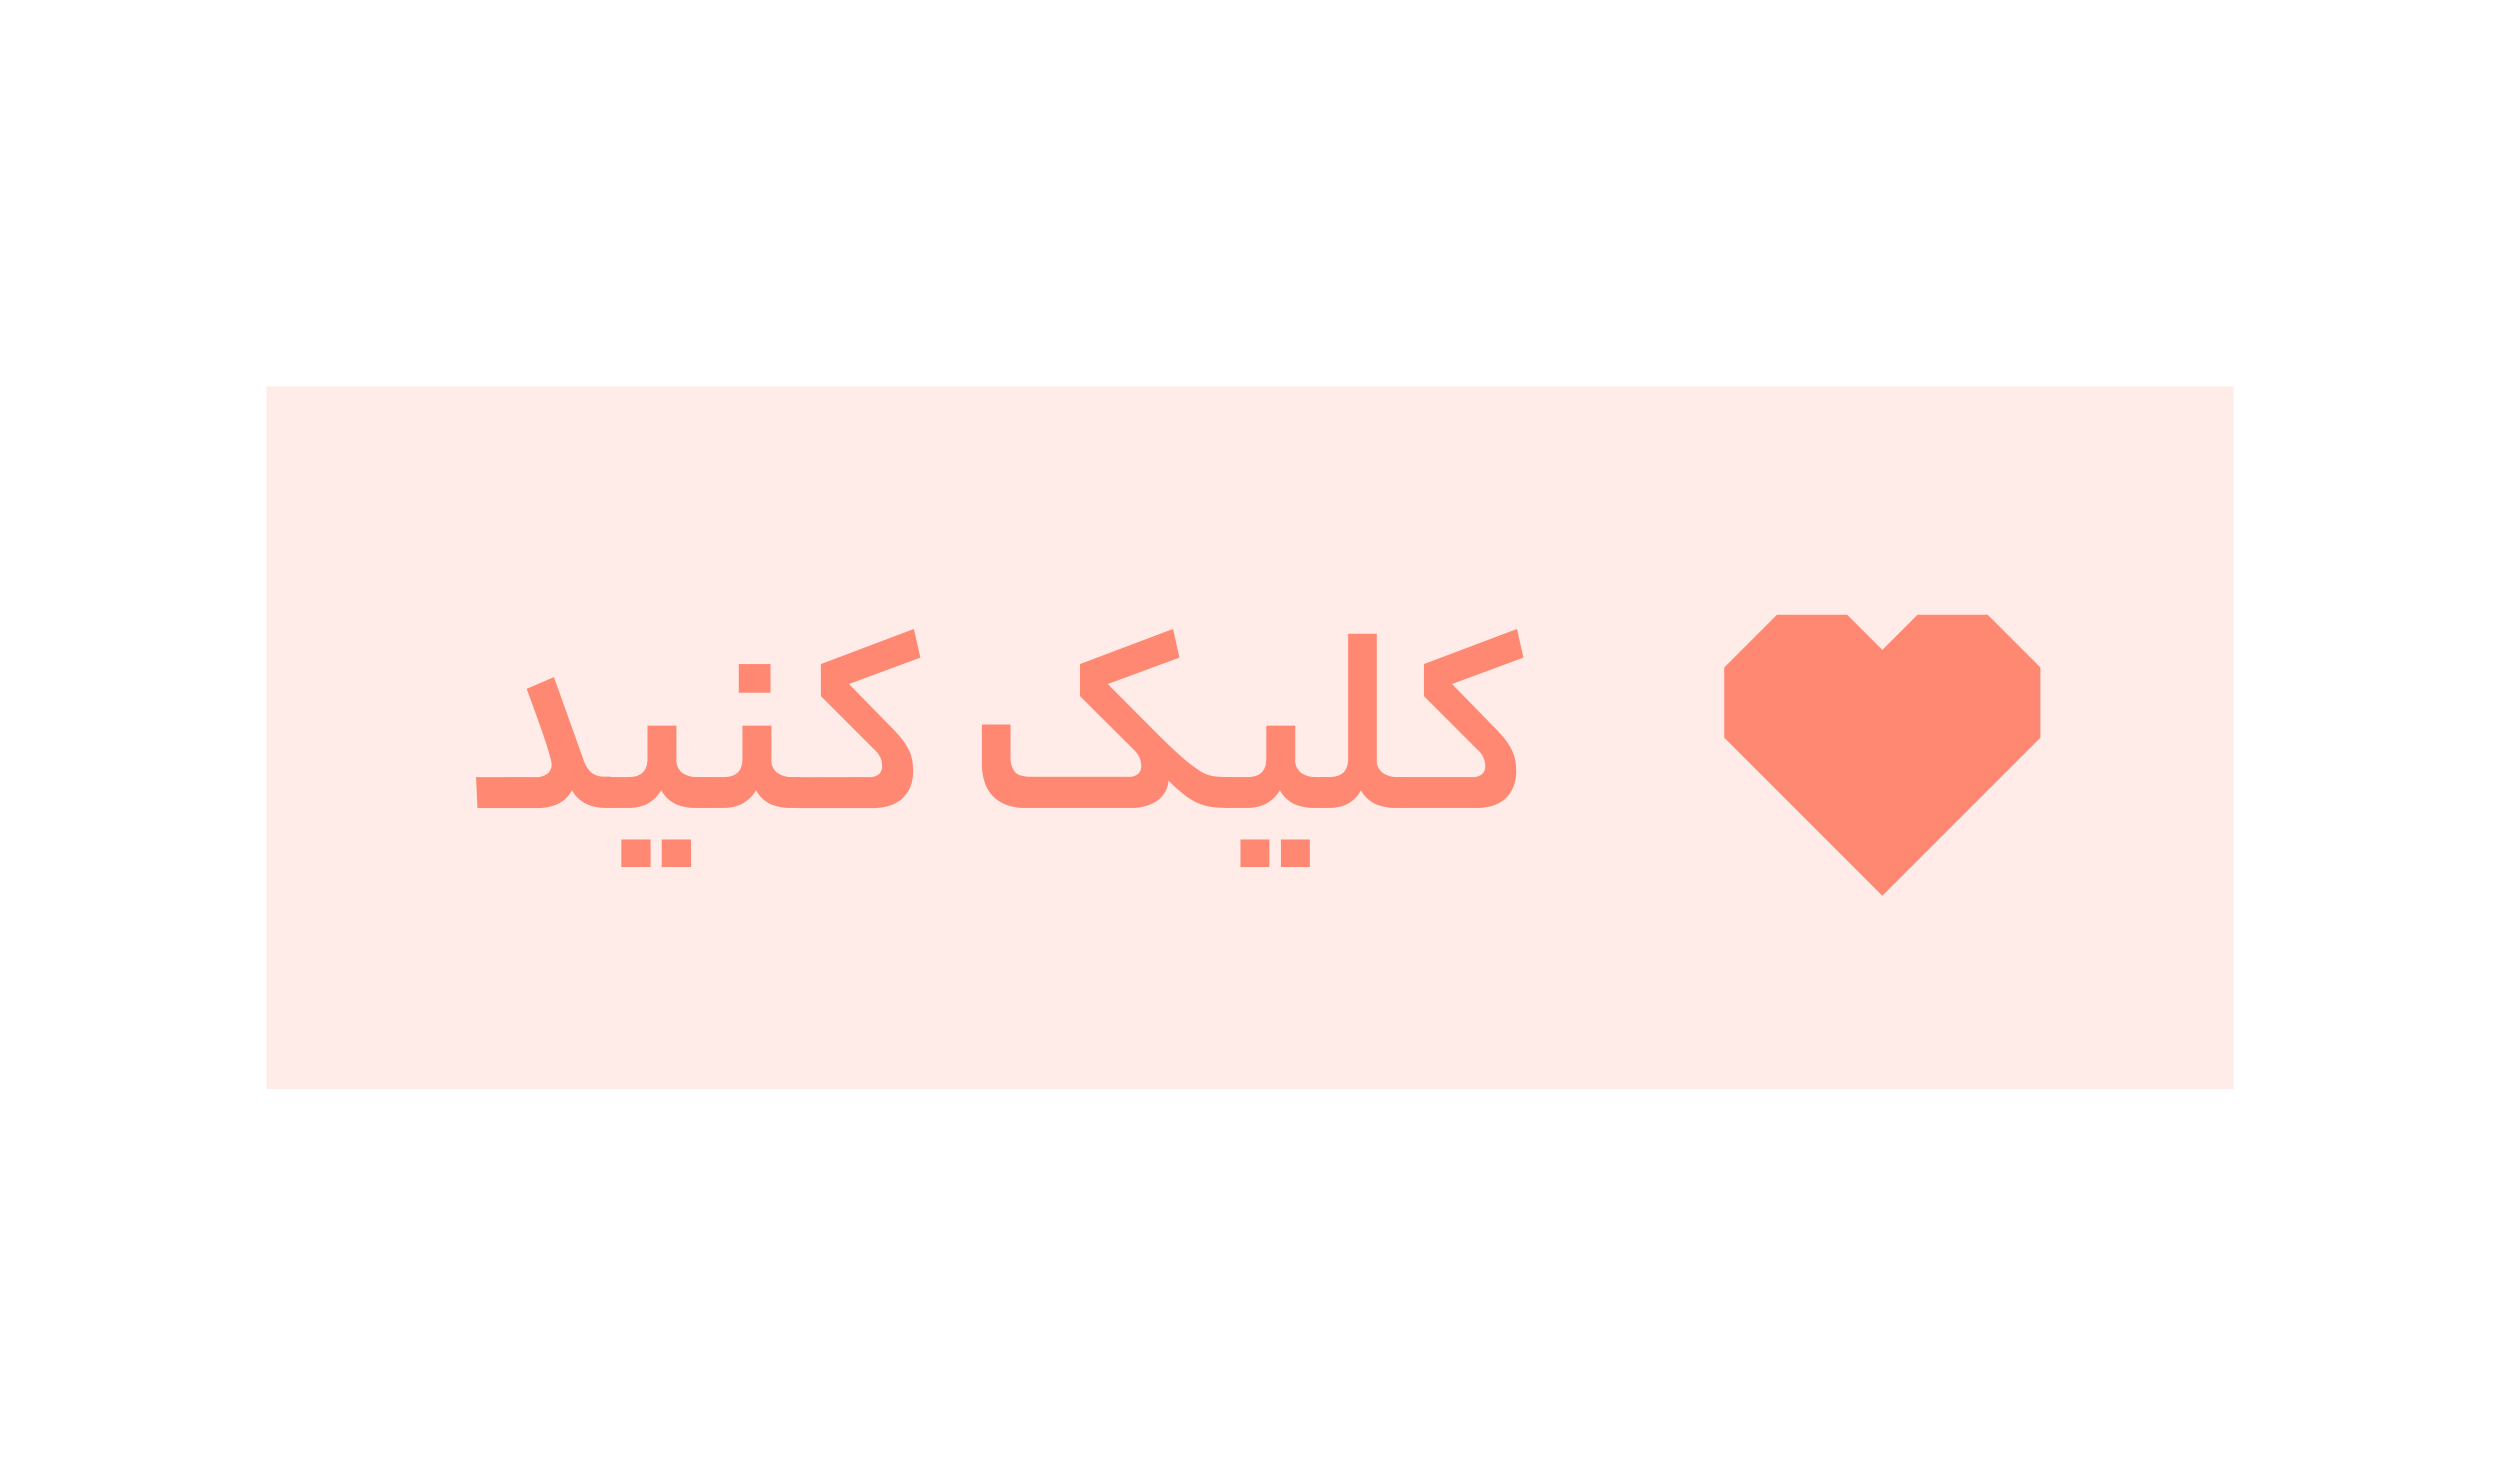 <svg xmlns="http://www.w3.org/2000/svg" viewBox="0 0 427 252"><defs><style>.cls-1{fill:#ff8672;fill-opacity:0.16;}.cls-2{fill:#ff8873;}.cls-3{fill:none;}</style></defs><title>material-47</title><g id="Layer_1" data-name="Layer 1"><rect class="cls-1" x="45.5" y="66" width="336" height="120"/><path class="cls-2" d="M348.5,114v12l-27,27-27-27V114l9-9h12l6,6,6-6h12Z"/><rect class="cls-3" x="285.5" y="90" width="72" height="72"/><path class="cls-2" d="M91.29,132.72a3.11,3.11,0,0,0,2.31-.67,2,2,0,0,0,.62-1.35,4.75,4.75,0,0,0-.14-1c-.1-.4-.29-1.06-.58-2s-.71-2.17-1.27-3.77-1.32-3.69-2.28-6.28l4.66-2,4.94,13.82a6,6,0,0,0,1.37,2.43,3.54,3.54,0,0,0,2.47.74H104c.71,0,1.06.85,1.06,2.54S104.72,138,104,138h-.62a8.15,8.15,0,0,1-3-.58A5.84,5.84,0,0,1,97.68,135a5.44,5.44,0,0,1-2.52,2.37,8.33,8.33,0,0,1-3.29.65H81.55l-.24-5.28Z"/><path class="cls-2" d="M107.37,132.72q3.22,0,3.22-3.12v-5.66h4.94v5.66a2.74,2.74,0,0,0,1,2.4,4.15,4.15,0,0,0,2.43.72h1.25c.73,0,1.1.85,1.1,2.54S121,138,120.24,138h-1.4a8.79,8.79,0,0,1-3.31-.6,5.6,5.6,0,0,1-2.59-2.42,6.23,6.23,0,0,1-2.59,2.42,7.45,7.45,0,0,1-3,.6H104a.85.85,0,0,1-.84-.65,6.46,6.46,0,0,1-.21-1.89,7.51,7.51,0,0,1,.21-2.07.84.84,0,0,1,.84-.67Zm3.75,15.36h-5v-4.7h5Zm6.91,0h-5v-4.7h5Z"/><path class="cls-2" d="M123.6,132.72q3.21,0,3.21-3.12v-5.66h4.95v5.66a2.71,2.71,0,0,0,1,2.4,4.12,4.12,0,0,0,2.42.72h1.25c.74,0,1.1.85,1.1,2.54s-.36,2.74-1.1,2.74h-1.39a8.75,8.75,0,0,1-3.31-.6,5.58,5.58,0,0,1-2.6-2.42,6.23,6.23,0,0,1-2.59,2.42,7.44,7.44,0,0,1-3,.6h-3.36a.83.83,0,0,1-.84-.65,6.08,6.08,0,0,1-.22-1.89,7.07,7.07,0,0,1,.22-2.07.83.83,0,0,1,.84-.67Zm8-14.4h-5.42v-4.9h5.42Z"/><path class="cls-2" d="M148.37,132.72a2.46,2.46,0,0,0,1.8-.53,1.81,1.81,0,0,0,.5-1.29,4.1,4.1,0,0,0-.26-1.42,4.47,4.47,0,0,0-1.13-1.51l-9.07-9.07v-5.48l15.88-6,1.11,4.9L145,116.83l7,7.15a23.6,23.6,0,0,1,2,2.19,10.77,10.77,0,0,1,1.2,1.87,6.8,6.8,0,0,1,.6,1.78,10,10,0,0,1,.17,1.84,7,7,0,0,1-.55,2.88,5.5,5.5,0,0,1-1.49,2,6,6,0,0,1-2.21,1.13,10.12,10.12,0,0,1-2.76.36H136.46a.84.84,0,0,1-.84-.65,6.46,6.46,0,0,1-.21-1.89,7.51,7.51,0,0,1,.21-2.07.84.84,0,0,1,.84-.67Z"/><path class="cls-2" d="M184.46,118.9v-5.48l15.89-6,1.1,4.9-12.24,4.51,7.11,7.15q3.21,3.27,5.18,5a27,27,0,0,0,3.29,2.59,6.18,6.18,0,0,0,2.4,1,20.5,20.5,0,0,0,2.52.14.85.85,0,0,1,.84.65,6.46,6.46,0,0,1,.21,1.89,7.51,7.51,0,0,1-.21,2.07.84.84,0,0,1-.84.67,22.88,22.88,0,0,1-2.64-.14,9.37,9.37,0,0,1-2.28-.6,10.8,10.8,0,0,1-2.38-1.4,27.05,27.05,0,0,1-2.83-2.52,4.6,4.6,0,0,1-2.14,3.58A8.08,8.08,0,0,1,193.2,138H175.1a8.62,8.62,0,0,1-3.38-.6,6,6,0,0,1-3.6-4,9.45,9.45,0,0,1-.41-2.83v-6.82h4.89v5.57a3.92,3.92,0,0,0,.7,2.47c.46.59,1.43.89,2.9.89h16.37a2.54,2.54,0,0,0,1.85-.53,1.77,1.77,0,0,0,.5-1.29,4,4,0,0,0-.26-1.4,4.89,4.89,0,0,0-1.13-1.53Z"/><path class="cls-2" d="M213.07,132.72q3.21,0,3.21-3.12v-5.66h4.95v5.66a2.71,2.71,0,0,0,1,2.4,4.14,4.14,0,0,0,2.42.72h1.25c.74,0,1.11.85,1.11,2.54s-.37,2.74-1.11,2.74h-1.39a8.75,8.75,0,0,1-3.31-.6,5.56,5.56,0,0,1-2.59-2.42,6.24,6.24,0,0,1-2.6,2.42,7.4,7.4,0,0,1-3,.6h-3.36a.83.83,0,0,1-.84-.65,6.08,6.08,0,0,1-.22-1.89,7.07,7.07,0,0,1,.22-2.07.83.83,0,0,1,.84-.67Zm3.74,15.36h-4.94v-4.7h4.94Zm6.91,0h-4.94v-4.7h4.94Z"/><path class="cls-2" d="M227,132.72q3.26,0,3.26-3.12V108.24h4.9V129.6a2.71,2.71,0,0,0,1,2.4,4.21,4.21,0,0,0,2.47.72h.77c.7,0,1.05.85,1.05,2.54s-.35,2.74-1.05,2.74h-1a9,9,0,0,1-3.31-.6,5.47,5.47,0,0,1-2.64-2.42A5.72,5.72,0,0,1,230,137.4a7.65,7.65,0,0,1-3,.6h-1.11a.85.85,0,0,1-.84-.65,6.46,6.46,0,0,1-.21-1.89,7.51,7.51,0,0,1,.21-2.07.84.84,0,0,1,.84-.67Z"/><path class="cls-2" d="M251.37,132.72a2.43,2.43,0,0,0,1.8-.53,1.78,1.78,0,0,0,.51-1.29,3.89,3.89,0,0,0-.27-1.42,4.22,4.22,0,0,0-1.13-1.51l-9.07-9.07v-5.48l15.89-6,1.1,4.9L248,116.83,255,124a23.6,23.6,0,0,1,2,2.19,10.77,10.77,0,0,1,1.2,1.87,7.19,7.19,0,0,1,.6,1.78,10,10,0,0,1,.17,1.84,6.82,6.82,0,0,1-.56,2.88,5.37,5.37,0,0,1-1.48,2,6.09,6.09,0,0,1-2.21,1.13A10.12,10.12,0,0,1,252,138H239.47a.83.83,0,0,1-.84-.65,6.08,6.08,0,0,1-.22-1.89,7.07,7.07,0,0,1,.22-2.07.83.83,0,0,1,.84-.67Z"/></g></svg>